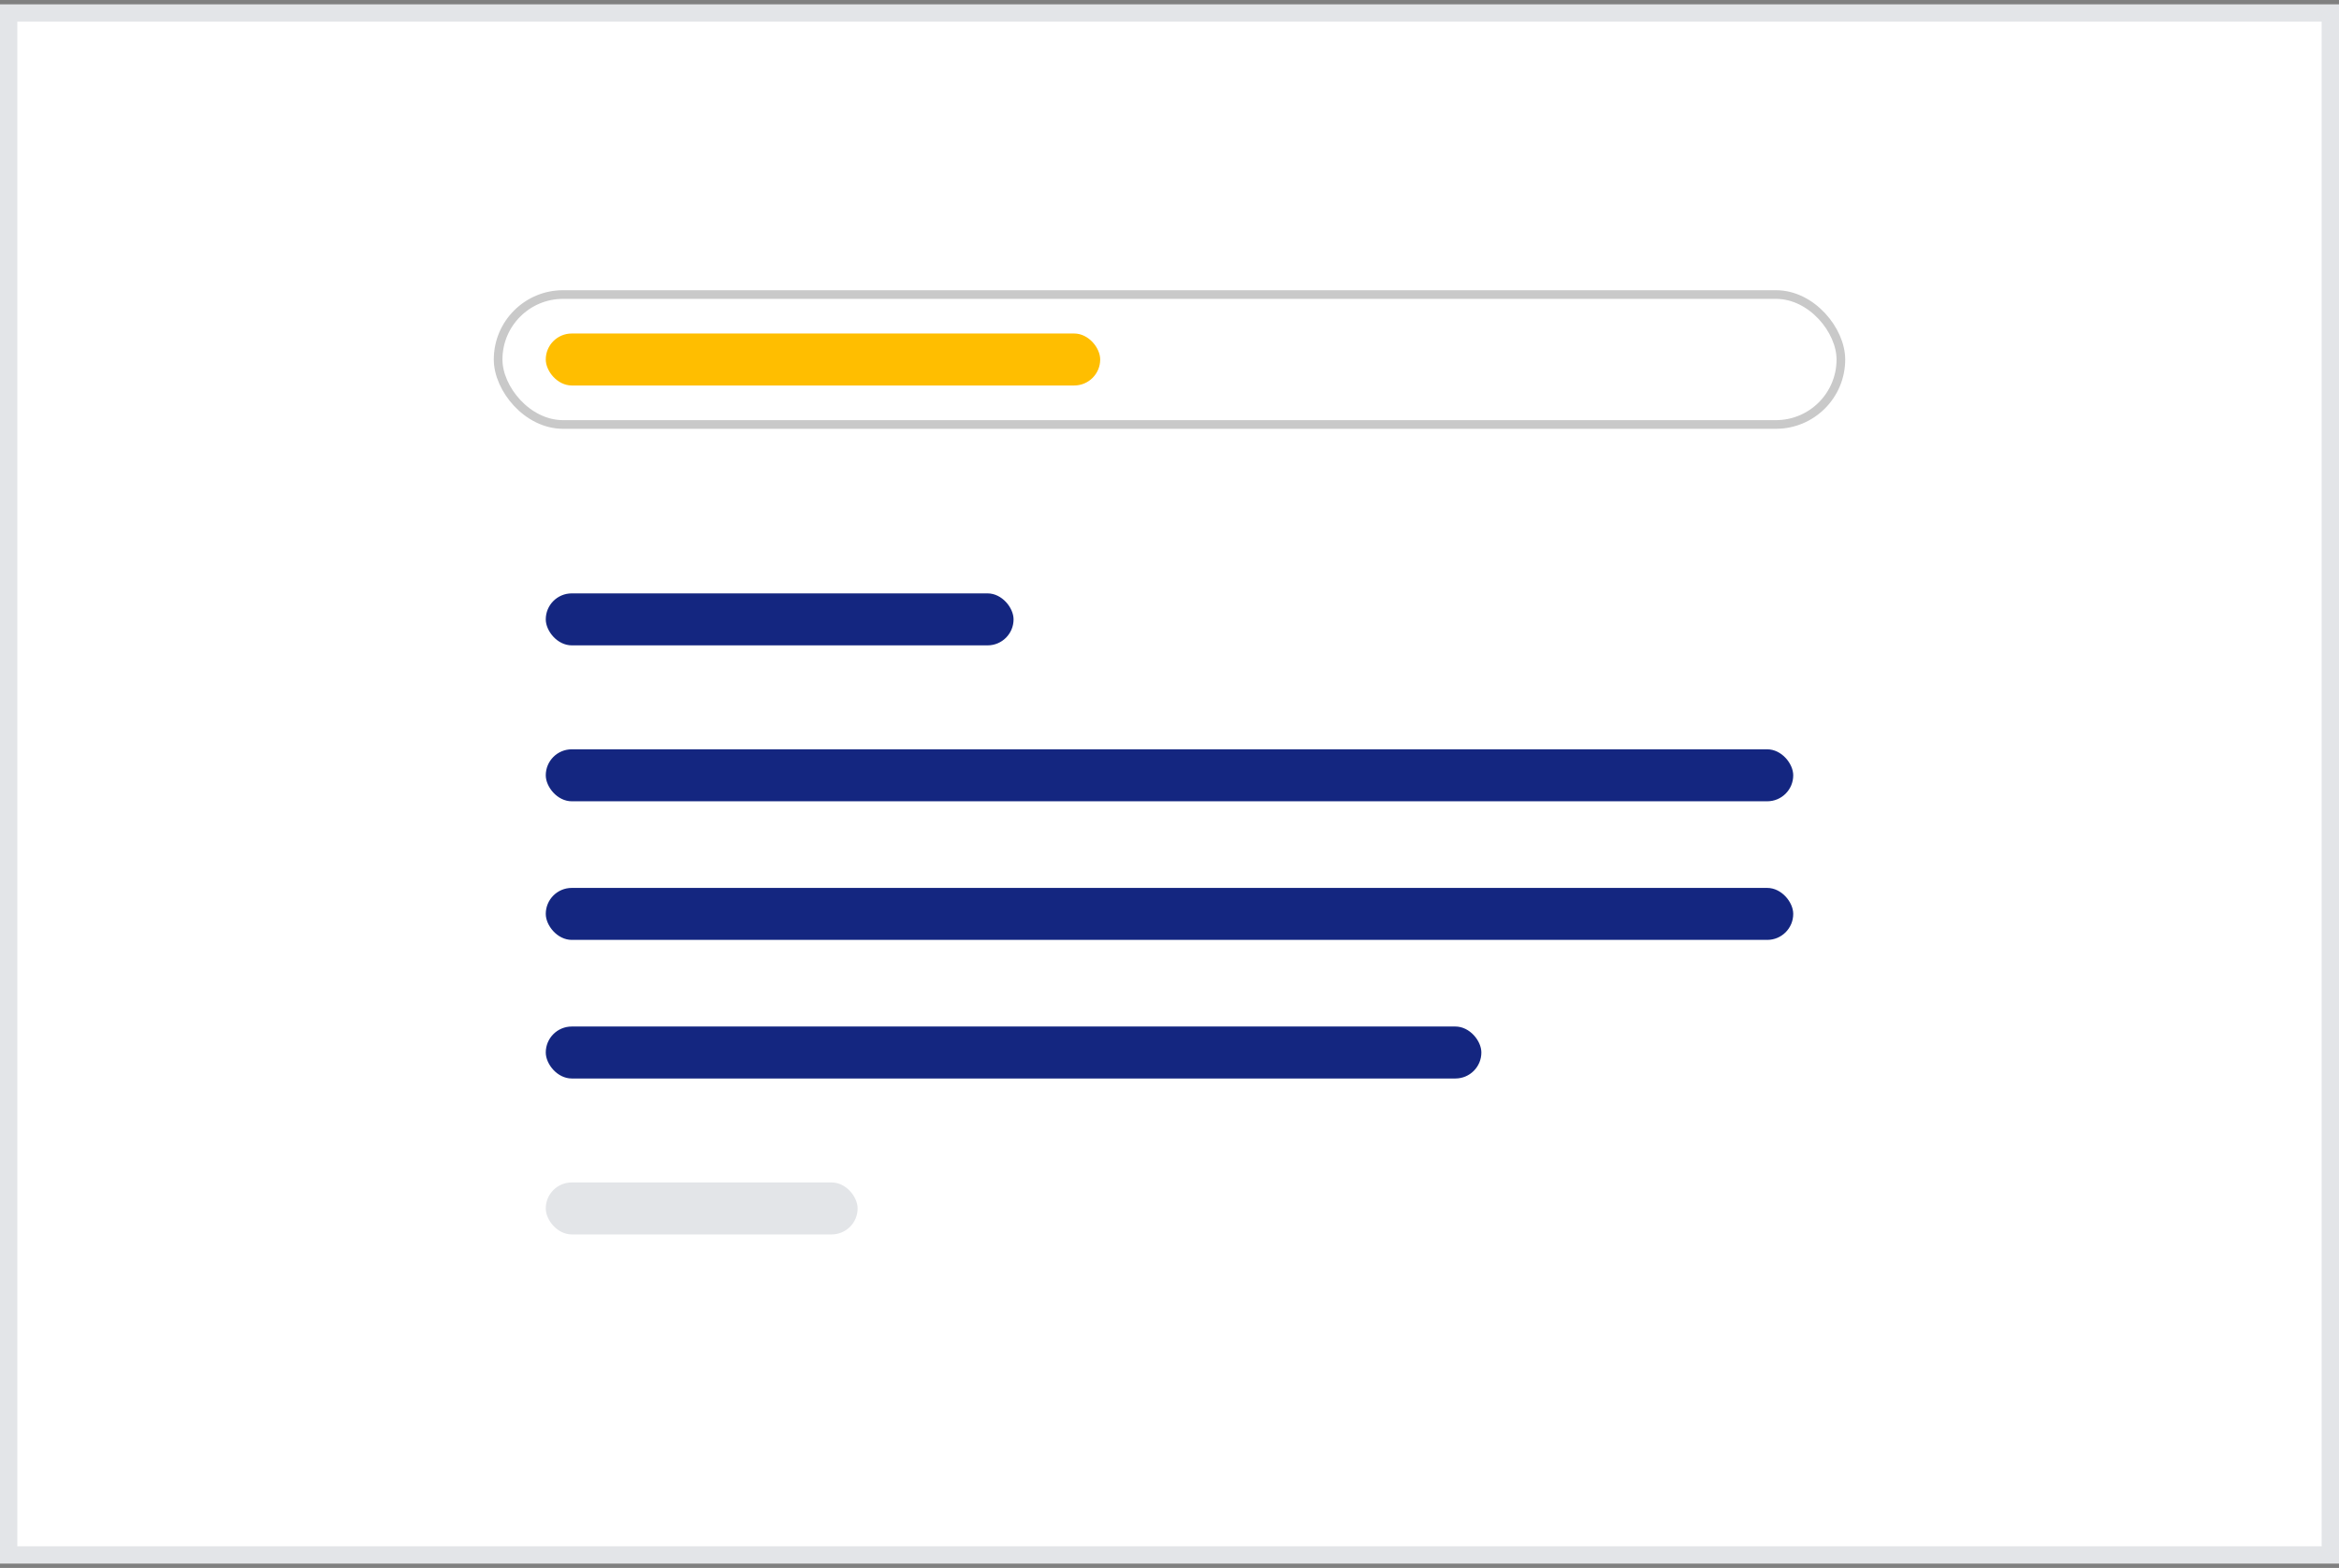<?xml version="1.0" encoding="UTF-8"?>
<svg width="270px" height="181px" viewBox="0 0 270 181" version="1.1" xmlns="http://www.w3.org/2000/svg" xmlns:xlink="http://www.w3.org/1999/xlink">
    <rect x="0" y="0" width="270" height="181" fill="#808080" stroke="none"/>
    <!-- Generator: Sketch 60.1 (88133) - https://sketch.com -->
    <title>result</title>
    <desc>Created with Sketch.</desc>
    <g id="Page-1" stroke="none" stroke-width="1" fill="none" fill-rule="evenodd">
        <g id="Desktop-HD-input" transform="translate(-588, -1582)">
            <g id="result" transform="translate(588, 1582.5)">
                <rect id="Rectangle" stroke="#E3E5E8" stroke-width="2" fill="#FFFFFF" x="1" y="1" width="268" height="178"></rect>
                <g id="Group-5" transform="translate(57, 33)">
                    <g id="Group-3">
                        <rect id="Rectangle" stroke="#C9C9C9" x="0.5" y="0.5" width="155" height="15" rx="7.5"></rect>
                        <rect id="Rectangle" fill="#142680" x="6" y="85" width="108" height="6" rx="3"></rect>
                        <rect id="Rectangle" fill="#E3E5E8" x="6" y="103" width="36" height="6" rx="3"></rect>
                        <rect id="Rectangle" fill="#142680" x="6" y="69" width="144" height="6" rx="3"></rect>
                        <rect id="Rectangle" fill="#142680" x="6" y="53" width="144" height="6" rx="3"></rect>
                        <rect id="Rectangle" fill="#142680" x="6" y="35" width="54" height="6" rx="3"></rect>
                        <rect id="Rectangle" fill="#FFBE00" x="6" y="5" width="64" height="6" rx="3"></rect>
                    </g>
                </g>
            </g>
        </g>
    </g>
</svg>